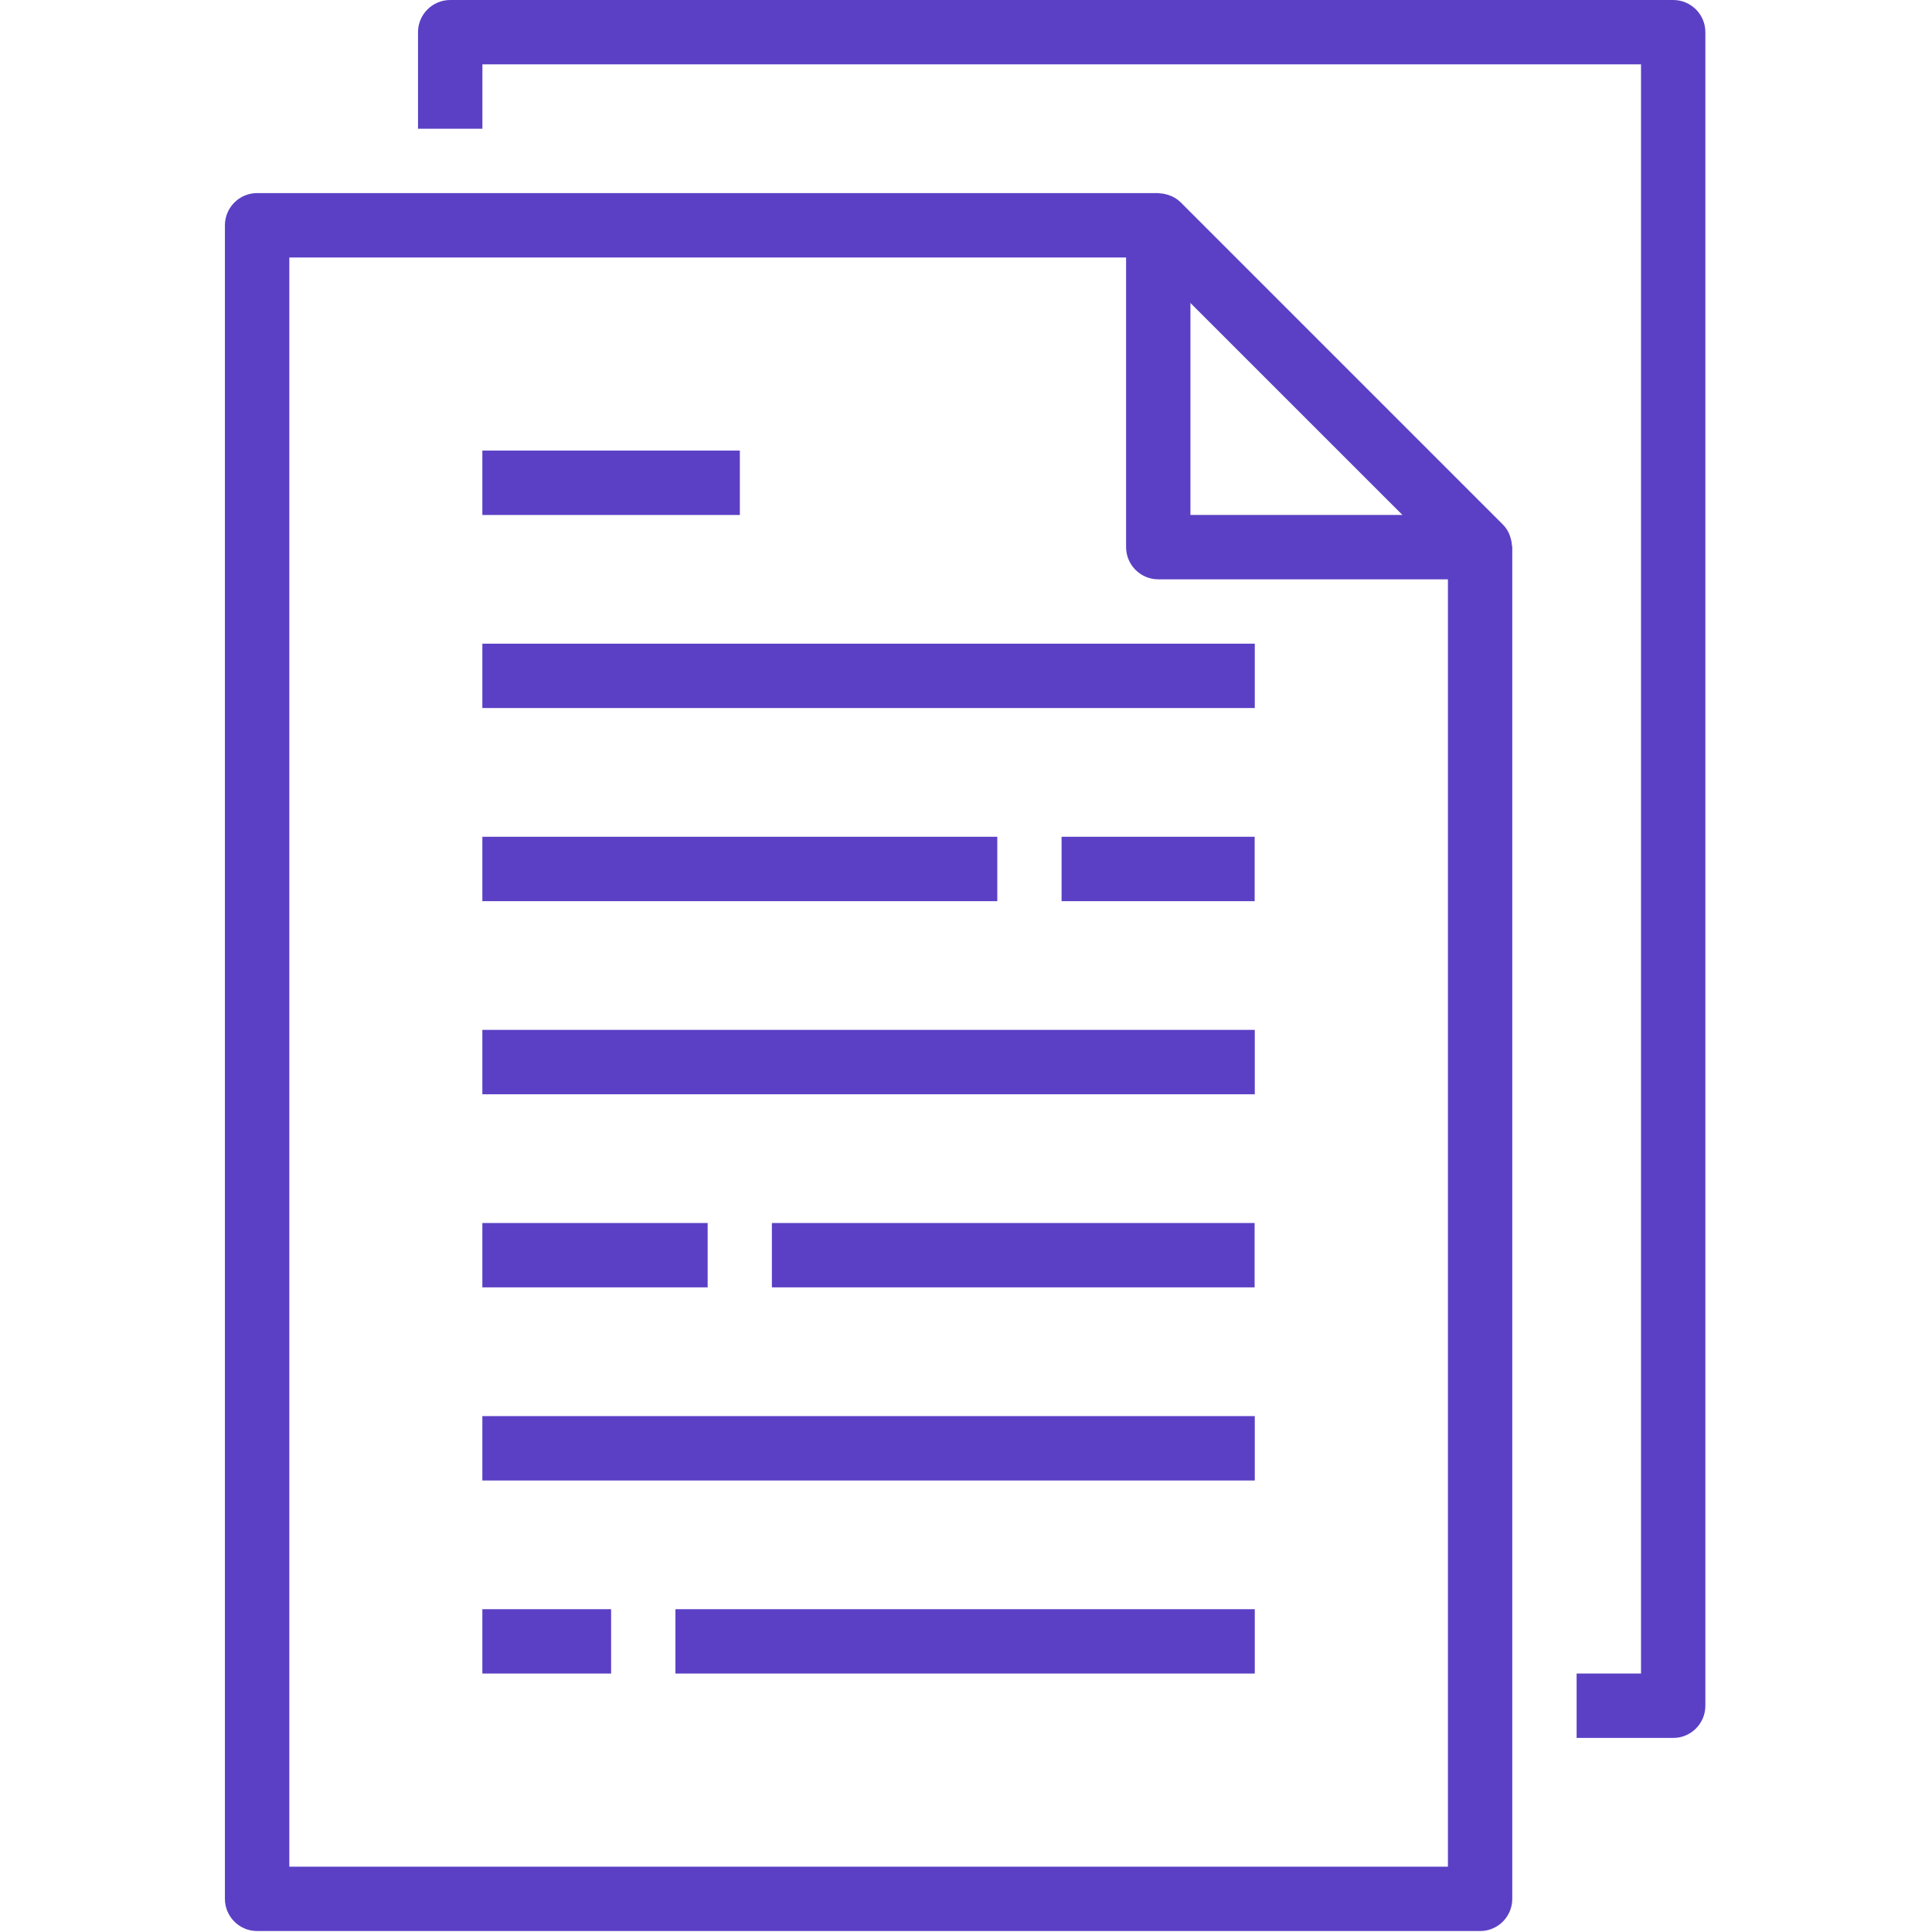 <svg width="36" height="36" viewBox="0 0 36 36" fill="none" xmlns="http://www.w3.org/2000/svg" xmlns:xlink="http://www.w3.org/1999/xlink">
<path d="M4.191,4.198L4.191,35.382C4.191,35.713 4.46,35.982 4.791,35.982L27.58,35.982C27.911,35.982 28.179,35.713 28.179,35.382L28.179,10.195C28.179,10.182 28.173,10.17 28.172,10.157C28.169,10.105 28.158,10.053 28.141,10.003C28.134,9.984 28.13,9.965 28.121,9.947C28.092,9.881 28.052,9.822 28.001,9.771L22.004,3.774C21.953,3.723 21.894,3.683 21.828,3.654C21.81,3.646 21.792,3.64 21.773,3.634C21.723,3.617 21.671,3.606 21.617,3.603C21.607,3.605 21.595,3.598 21.583,3.598L4.791,3.598C4.46,3.598 4.191,3.867 4.191,4.198ZM26.132,9.595L22.182,9.595L22.182,5.646L26.132,9.595ZM5.391,4.798L20.983,4.798L20.983,10.195C20.983,10.526 21.252,10.795 21.583,10.795L26.98,10.795L26.98,34.783L5.391,34.783L5.391,4.798Z" fill="#5B40C5"/>
<path d="M29.378,31.184L29.378,32.384L31.177,32.384C31.509,32.384 31.777,32.115 31.777,31.784L31.777,0.6C31.777,0.269 31.509,0 31.177,0L8.389,0C8.058,0 7.789,0.269 7.789,0.6L7.789,2.399L8.989,2.399L8.989,1.199L30.578,1.199L30.578,31.184L29.378,31.184Z" fill="#5B40C5"/>
<rect  x="8.988" y="11.994" width="14.393" height="1.199" fill="#5B40C5"/>
<rect  x="8.988" y="8.396" width="4.798" height="1.2" fill="#5B40C5"/>
<rect  x="8.988" y="15.592" width="9.595" height="1.2" fill="#5B40C5"/>
<rect  x="19.781" y="15.592" width="3.598" height="1.2" fill="#5B40C5"/>
<rect  x="8.988" y="19.19" width="14.393" height="1.2" fill="#5B40C5"/>
<rect  x="8.988" y="26.387" width="14.393" height="1.2" fill="#5B40C5"/>
<rect  x="14.383" y="22.789" width="8.995" height="1.199" fill="#5B40C5"/>
<rect  x="8.988" y="22.789" width="4.198" height="1.199" fill="#5B40C5"/>
<rect  x="8.988" y="29.985" width="2.399" height="1.199" fill="#5B40C5"/>
<rect  x="12.586" y="29.985" width="10.795" height="1.199" fill="#5B40C5"/>
</svg>
